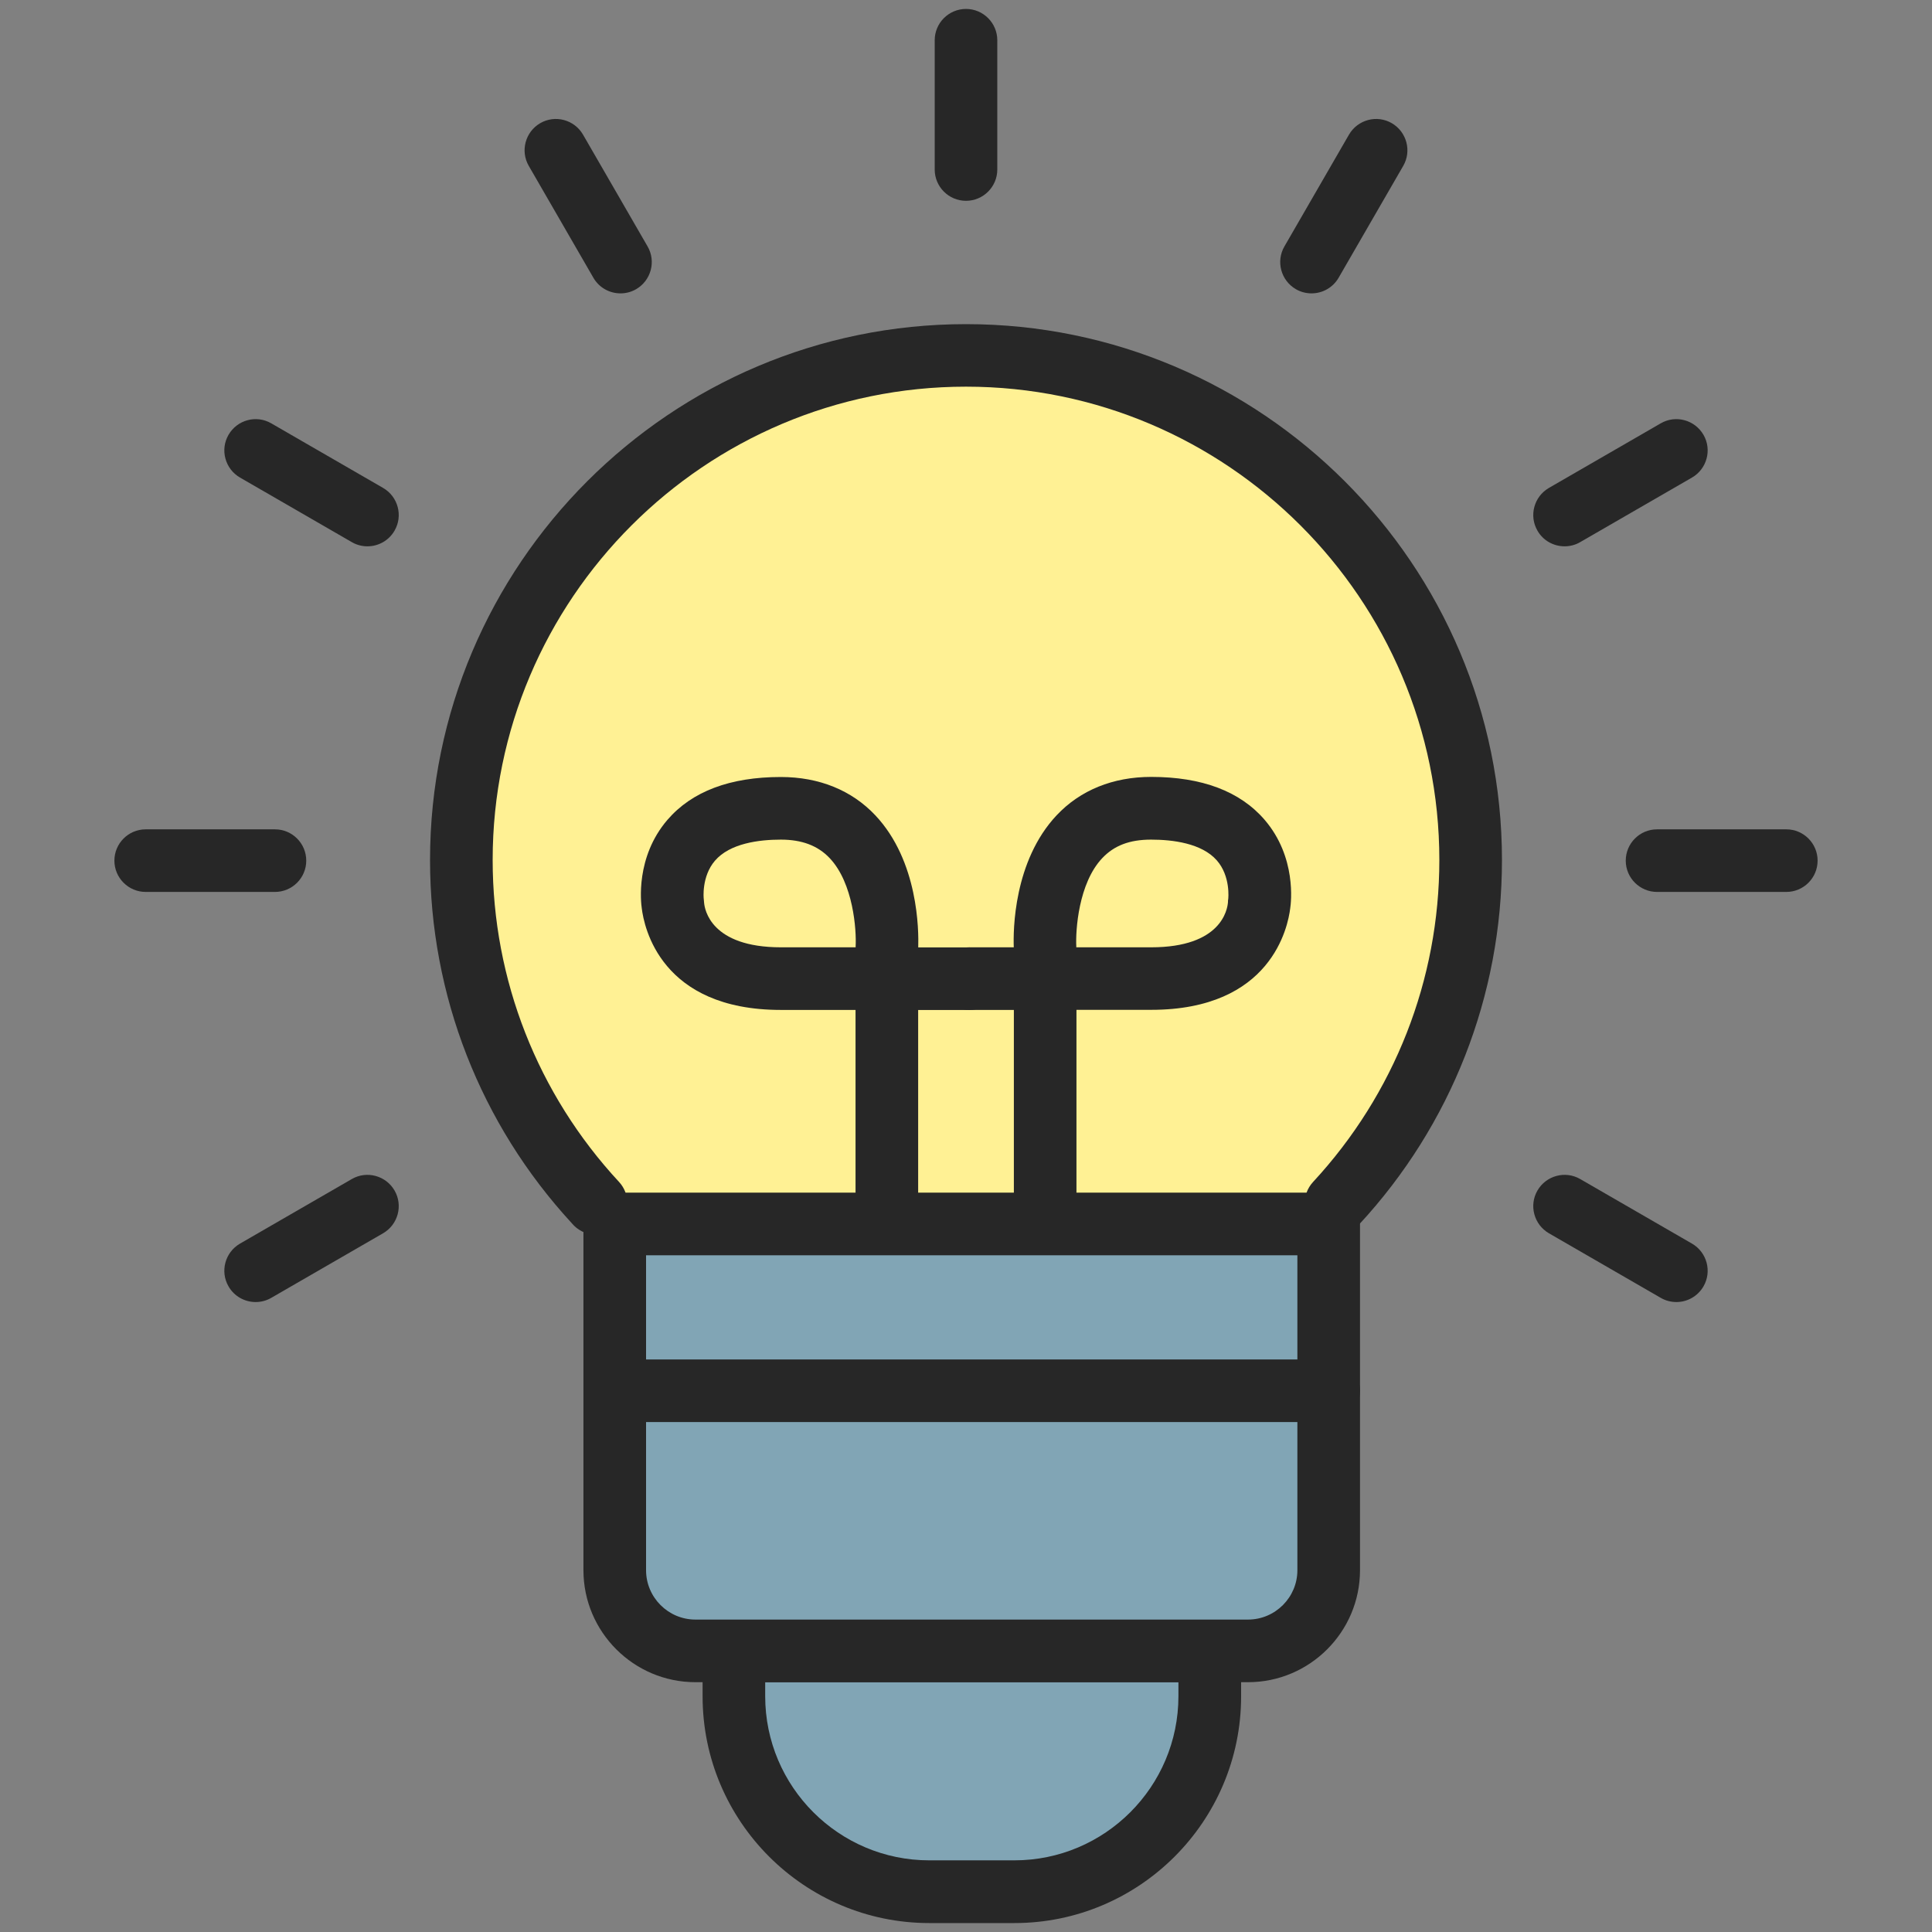 <svg width="80" height="80" viewBox="0 0 80 80" fill="none" xmlns="http://www.w3.org/2000/svg">
<rect x="0" y="0" width="80" height="80" fill="#808080" stroke="none"/>
<path d="M24.681 49.83C21.219 46.093 19.104 41.1 19.104 35.611C19.104 24.067 28.459 14.715 40 14.715C51.541 14.715 60.896 24.07 60.896 35.611C60.896 41.1 58.778 46.093 55.322 49.826" fill="#FFF194"/>
<path d="M24.681 51.126C24.278 51.126 23.915 50.941 23.678 50.652C19.889 46.541 17.807 41.204 17.807 35.615C17.807 23.378 27.763 13.422 40 13.422C52.237 13.422 62.193 23.378 62.193 35.615C62.193 41.23 60.089 46.589 56.274 50.707C55.789 51.233 54.967 51.263 54.441 50.778C53.915 50.293 53.885 49.47 54.37 48.944C57.741 45.304 59.6 40.57 59.6 35.611C59.6 24.804 50.807 16.011 40 16.011C29.193 16.011 20.4 24.804 20.4 35.611C20.4 40.57 22.259 45.304 25.633 48.941C25.855 49.181 25.978 49.496 25.978 49.822C25.978 50.537 25.396 51.122 24.681 51.122V51.126Z" fill="#272727"/>
<path d="M30.385 68.359H50.092V70.237C50.092 74.704 46.467 78.329 42 78.329H38.481C34.015 78.329 30.389 74.704 30.389 70.237V68.359H30.385Z" fill="#81A5B5"/>
<path d="M42 79.63H38.481C33.304 79.63 29.093 75.418 29.093 70.241V68.363C29.093 67.648 29.674 67.067 30.389 67.067H50.096C50.811 67.067 51.392 67.648 51.392 68.363V70.241C51.392 75.418 47.181 79.63 42.004 79.63H42ZM31.685 69.656V70.237C31.685 73.985 34.733 77.033 38.481 77.033H42C45.748 77.033 48.796 73.985 48.796 70.237V69.656H31.681H31.685Z" fill="#272727"/>
<path d="M36.722 51.122C36.007 51.122 35.426 50.541 35.426 49.826V41.819H32.333C27.355 41.819 26.667 38.382 26.574 37.607C26.541 37.385 26.307 35.496 27.637 33.948C28.652 32.77 30.23 32.174 32.333 32.174C33.915 32.174 35.267 32.722 36.244 33.759C38.033 35.656 38.044 38.541 38.022 39.23H40.137C40.852 39.23 41.433 39.811 41.433 40.526C41.433 41.241 40.852 41.822 40.137 41.822H38.019V49.83C38.019 50.544 37.437 51.126 36.722 51.126V51.122ZM32.333 34.767C31.43 34.767 30.222 34.919 29.604 35.641C29.041 36.296 29.137 37.215 29.141 37.222C29.148 37.274 29.152 37.326 29.155 37.378C29.178 37.663 29.437 39.226 32.337 39.226H35.43C35.43 39.226 35.43 39.2 35.43 39.189C35.467 38.526 35.341 36.57 34.352 35.53C33.863 35.015 33.204 34.767 32.333 34.767Z" fill="#272727"/>
<path d="M43.278 51.122C42.563 51.122 41.982 50.541 41.982 49.826V41.819H40.137C39.422 41.819 38.841 41.237 38.841 40.522C38.841 39.807 39.422 39.226 40.137 39.226H41.978C41.952 38.537 41.967 35.656 43.756 33.756C44.733 32.719 46.085 32.17 47.667 32.17C49.77 32.17 51.348 32.767 52.363 33.944C53.696 35.493 53.459 37.382 53.426 37.604C53.333 38.378 52.645 41.815 47.667 41.815H44.574V49.822C44.574 50.537 43.993 51.119 43.278 51.119V51.122ZM44.574 39.226H47.667C50.567 39.226 50.826 37.667 50.848 37.352C50.848 37.289 50.848 37.285 50.859 37.222C50.859 37.222 50.967 36.285 50.382 35.622C49.756 34.915 48.559 34.767 47.663 34.767C46.767 34.767 46.133 35.015 45.645 35.53C44.656 36.57 44.533 38.53 44.567 39.193C44.567 39.204 44.567 39.215 44.567 39.226H44.574Z" fill="#272727"/>
<path d="M25.456 50.682H55.019V65.019C55.019 66.863 53.522 68.359 51.678 68.359H28.796C26.952 68.359 25.456 66.863 25.456 65.019V50.682Z" fill="#81A5B5"/>
<path d="M51.678 69.656H28.796C26.241 69.656 24.159 67.574 24.159 65.019V50.682C24.159 49.967 24.741 49.385 25.456 49.385H55.018C55.733 49.385 56.315 49.967 56.315 50.682V65.019C56.315 67.574 54.233 69.656 51.678 69.656ZM26.752 51.978V65.019C26.752 66.144 27.67 67.063 28.796 67.063H51.678C52.804 67.063 53.722 66.144 53.722 65.019V51.978H26.752Z" fill="#272727"/>
<path d="M55.022 58.885H25.456C24.741 58.885 24.159 58.304 24.159 57.589C24.159 56.874 24.741 56.292 25.456 56.292H55.018C55.733 56.292 56.315 56.874 56.315 57.589C56.315 58.304 55.733 58.885 55.018 58.885H55.022Z" fill="#272727"/>
<path d="M40 8.315C39.285 8.315 38.704 7.733 38.704 7.019V1.667C38.704 0.952 39.285 0.37 40 0.37C40.715 0.37 41.296 0.952 41.296 1.667V7.019C41.296 7.733 40.715 8.315 40 8.315Z" fill="#272727"/>
<path d="M54.307 12.148C54.089 12.148 53.863 12.093 53.659 11.974C53.041 11.615 52.826 10.822 53.185 10.204L55.859 5.574C56.219 4.956 57.011 4.741 57.63 5.1C58.248 5.459 58.463 6.252 58.104 6.87L55.43 11.5C55.189 11.915 54.756 12.148 54.307 12.148Z" fill="#272727"/>
<path d="M10.585 53.915C10.137 53.915 9.7 53.681 9.463 53.267C9.104 52.648 9.319 51.855 9.937 51.496L14.567 48.822C15.185 48.463 15.978 48.678 16.337 49.296C16.696 49.915 16.482 50.707 15.863 51.067L11.233 53.741C11.03 53.859 10.807 53.915 10.585 53.915Z" fill="#272727"/>
<path d="M64.785 22.622C64.337 22.622 63.9 22.389 63.663 21.974C63.304 21.355 63.519 20.563 64.137 20.204L68.767 17.53C69.385 17.17 70.178 17.385 70.537 18.004C70.896 18.622 70.681 19.415 70.063 19.774L65.433 22.448C65.23 22.567 65.007 22.622 64.785 22.622Z" fill="#272727"/>
<path d="M11.385 36.933H6.033C5.319 36.933 4.737 36.352 4.737 35.637C4.737 34.922 5.319 34.341 6.033 34.341H11.385C12.1 34.341 12.681 34.922 12.681 35.637C12.681 36.352 12.1 36.933 11.385 36.933Z" fill="#272727"/>
<path d="M73.967 36.933H68.615C67.9 36.933 67.319 36.352 67.319 35.637C67.319 34.922 67.9 34.341 68.615 34.341H73.967C74.682 34.341 75.263 34.922 75.263 35.637C75.263 36.352 74.682 36.933 73.967 36.933Z" fill="#272727"/>
<path d="M25.693 12.148C25.245 12.148 24.808 11.915 24.57 11.5L21.896 6.87C21.537 6.252 21.752 5.459 22.37 5.1C22.989 4.741 23.782 4.956 24.141 5.574L26.815 10.204C27.174 10.822 26.959 11.615 26.341 11.974C26.137 12.093 25.915 12.148 25.693 12.148Z" fill="#272727"/>
<path d="M69.415 53.915C69.196 53.915 68.97 53.859 68.767 53.741L64.137 51.067C63.519 50.707 63.304 49.915 63.663 49.296C64.022 48.678 64.815 48.463 65.433 48.822L70.063 51.496C70.681 51.855 70.896 52.648 70.537 53.267C70.296 53.681 69.863 53.915 69.415 53.915Z" fill="#272727"/>
<path d="M15.215 22.622C14.996 22.622 14.771 22.567 14.567 22.448L9.937 19.774C9.319 19.415 9.104 18.622 9.463 18.004C9.822 17.385 10.615 17.17 11.233 17.53L15.863 20.204C16.482 20.563 16.696 21.355 16.337 21.974C16.096 22.389 15.663 22.622 15.215 22.622Z" fill="#272727"/>
</svg>
